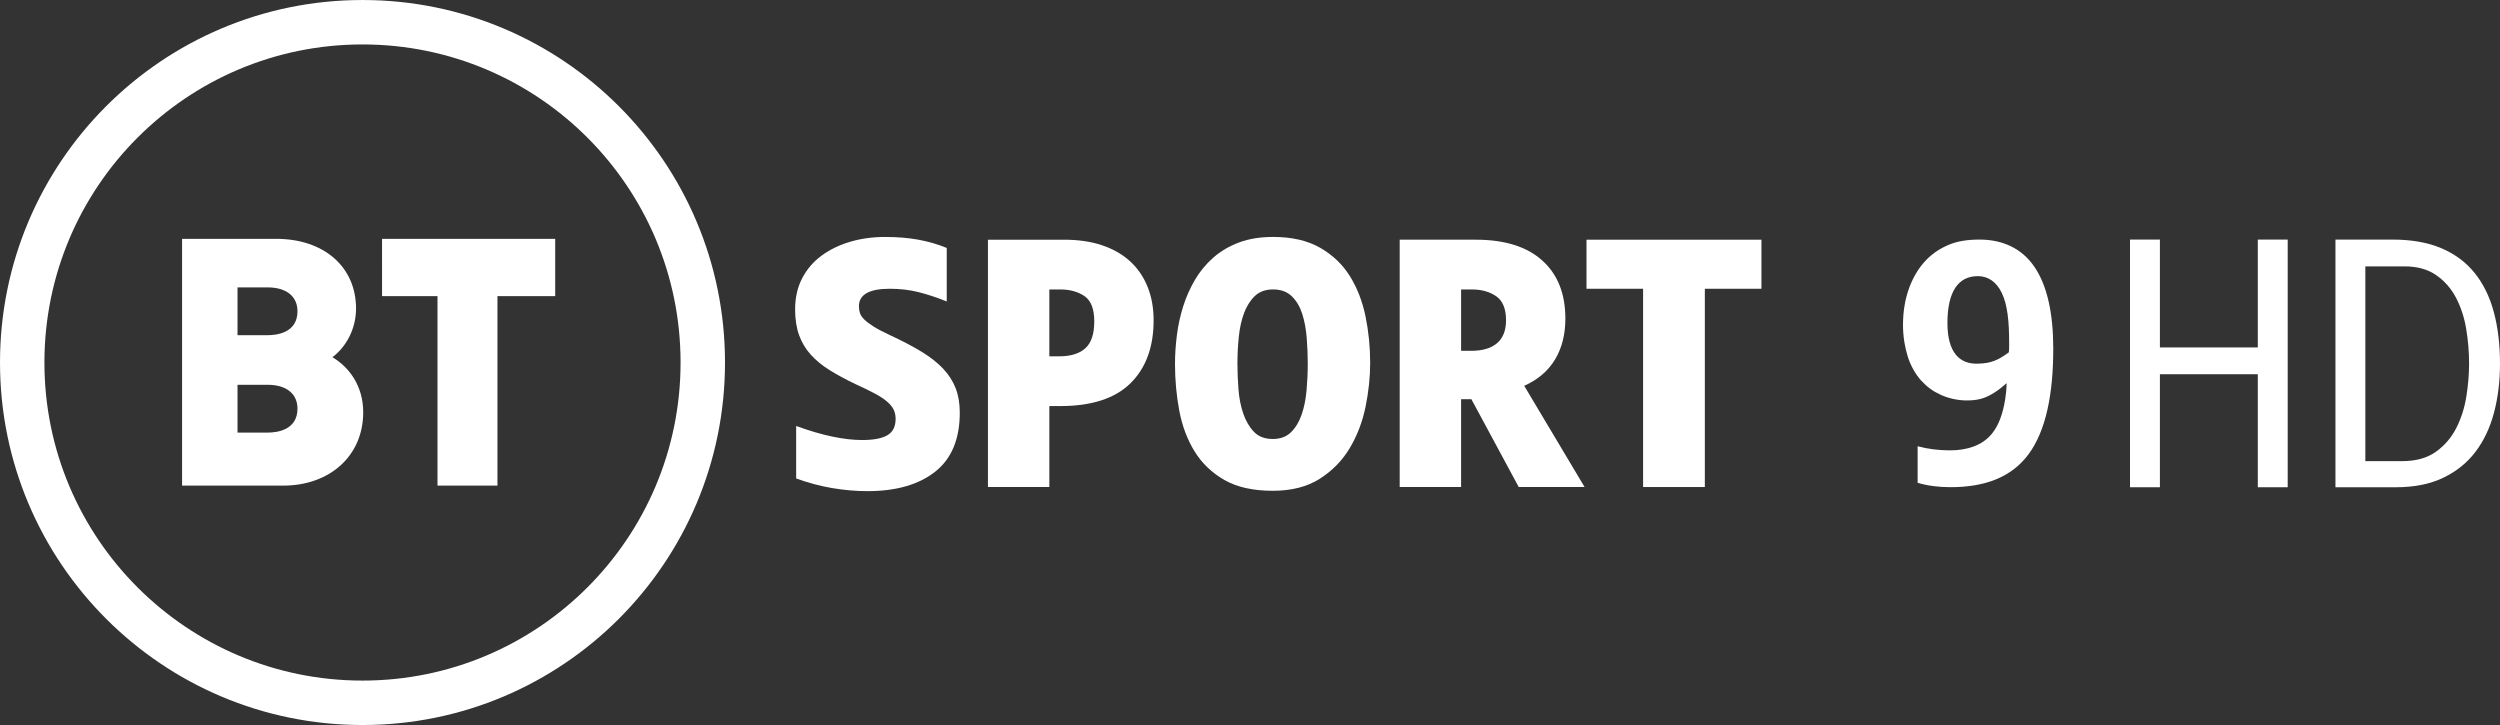 <svg width="1221.1" height="354.13" version="1.1" viewBox="0 0 1221.1 354.13" xmlns="http://www.w3.org/2000/svg">
 <rect x="0" y="0" width="1221.1" height="354.13" fill="#333333" stroke="none"/>
 <path d="m145.3 152.05c0-7.307-5.439-11.671-14.547-11.671h-14.74v23.344h14.74c4.374 0 14.547-1.138 14.547-11.673zm0 47.573c0-7.307-5.439-11.671-14.547-11.671h-14.74v23.346h14.74c4.374 0 14.547-1.14 14.547-11.675zm32.107 1.765c0 21.085-16.099 35.808-39.154 35.808h-49.321v-120.54h45.975c23.324 0 38.996 13.685 38.996 34.055 0 9.558-4.482 18.412-11.529 23.775 8.16 4.805 15.034 13.988 15.034 26.9zm155.01-24.323c0-85.801-69.558-155.36-155.36-155.36s-155.36 69.558-155.36 155.36c0 85.801 69.558 155.36 155.36 155.36s155.36-69.558 155.36-155.36zm21.706 0c0 97.79-79.274 177.06-177.06 177.06-97.79 0-177.06-79.273-177.06-177.06 0-97.791 79.274-177.06 177.06-177.06 97.79 0 177.06 79.273 177.06 177.06zm-167.51-60.407h84.568v27.985h-28.2v92.554h-29.286v-92.554h-27.082z" fill="#fff"/>
 <path d="m423.72 239.89c-5.696 0-11.477-0.504-17.342-1.505-5.864-1.008-11.702-2.567-17.506-4.692v-25.637c12.508 4.584 23.287 6.871 32.336 6.871 5.471 0 9.549-0.783 12.229-2.349 2.68-1.561 4.021-4.242 4.021-8.043 0-1.674-0.333-3.179-1.004-4.521-0.67-1.341-1.76-2.648-3.268-3.936-1.508-1.287-3.517-2.6-6.029-3.934-2.516-1.343-5.615-2.854-9.301-4.528-4.692-2.233-8.88-4.494-12.567-6.783-3.683-2.288-6.785-4.834-9.297-7.625-2.512-2.791-4.413-5.972-5.696-9.546-1.287-3.576-1.926-7.762-1.926-12.571 0-5.699 1.143-10.752 3.434-15.163 2.289-4.413 5.444-8.097 9.465-11.059 4.021-2.955 8.685-5.216 13.993-6.782 5.302-1.566 10.973-2.349 17.006-2.349 6.031 0 11.477 0.45 16.336 1.341 4.857 0.899 9.465 2.233 13.822 4.024v26.134c-5.028-2.009-9.693-3.54-13.989-4.611-4.303-1.055-8.91-1.586-13.822-1.586-10.053 0-15.083 2.846-15.083 8.545 0 1.226 0.171 2.343 0.504 3.351 0.338 1.001 1.033 2.036 2.095 3.098s2.57 2.206 4.524 3.432c1.954 1.233 4.606 2.627 7.96 4.195 6.029 2.791 11.194 5.502 15.497 8.122 4.296 2.629 7.816 5.394 10.554 8.293 2.737 2.908 4.776 6.088 6.115 9.548 1.341 3.466 2.012 7.434 2.012 11.894 0 12.965-4.021 22.594-12.064 28.905-8.045 6.312-19.045 9.465-33.007 9.465" fill="#fff"/>
 <path d="m512.54 141.37v32.67h4.857c5.583 0 9.828-1.314 12.733-3.936 2.905-2.621 4.357-7.006 4.357-13.154 0-6.033-1.593-10.133-4.776-12.312-3.182-2.178-7.176-3.268-11.981-3.268zm50.932 15.076c0 13.073-3.77 23.321-11.311 30.75-7.537 7.429-18.96 11.14-34.26 11.14h-5.361v39.54h-29.991v-120.8h37.193c7.039 0 13.262 0.92 18.681 2.764 5.417 1.846 9.969 4.467 13.656 7.879 3.688 3.404 6.506 7.537 8.46 12.392 1.954 4.863 2.932 10.31 2.932 16.336z" fill="#fff"/>
 <path d="m638.76 177.56c0-4.024-0.167-8.183-0.504-12.481-0.335-4.303-1.063-8.212-2.179-11.732-1.116-3.513-2.818-6.393-5.106-8.626-2.293-2.233-5.339-3.351-9.135-3.351-3.684 0-6.646 1.063-8.88 3.18-2.233 2.125-3.994 4.89-5.277 8.293-1.287 3.412-2.151 7.294-2.597 11.651-0.446 4.35-0.671 8.709-0.671 13.066 0 4.017 0.171 8.212 0.504 12.564 0.335 4.357 1.118 8.327 2.347 11.894 1.229 3.576 2.957 6.536 5.194 8.88 2.23 2.348 5.302 3.52 9.213 3.52 3.688 0 6.646-1.089 8.88-3.268 2.233-2.179 3.966-5.025 5.196-8.545 1.229-3.513 2.036-7.476 2.43-11.896 0.389-4.406 0.587-8.79 0.587-13.149zm30.491-0.333c0 6.925-0.752 14.074-2.26 21.442-1.508 7.373-4.08 14.101-7.708 20.189-3.63 6.087-8.518 11.085-14.661 14.994-6.141 3.914-13.795 5.869-22.954 5.869-9.607 0-17.482-1.763-23.623-5.277-6.143-3.52-11.003-8.185-14.576-13.993-3.574-5.808-6.06-12.427-7.456-19.855-1.398-7.429-2.093-15.049-2.093-22.873 0-4.46 0.306-9.132 0.92-13.986 0.612-4.863 1.647-9.58 3.101-14.157 1.451-4.582 3.378-8.905 5.781-12.985 2.401-4.078 5.387-7.679 8.964-10.806 3.573-3.133 7.759-5.59 12.564-7.375 4.803-1.784 10.332-2.682 16.586-2.682 9.159 0 16.811 1.764 22.957 5.277 6.137 3.52 11 8.158 14.574 13.912 3.576 5.754 6.115 12.31 7.624 19.684 1.508 7.368 2.26 14.912 2.26 22.621z" fill="#fff"/>
 <path d="m713.66 141.37v29.989h4.857c5.585 0 9.83-1.254 12.733-3.767 2.905-2.513 4.359-6.23 4.359-11.145 0-5.585-1.593-9.492-4.776-11.725-3.184-2.233-7.177-3.351-11.981-3.351zm50.932 14.238c0 7.708-1.675 14.354-5.025 19.944-3.351 5.585-8.379 9.881-15.08 12.897l29.488 49.427h-32.17l-23.121-42.891h-5.025v42.891h-29.991v-120.8h37.195c14.074 0 24.879 3.378 32.418 10.139 7.541 6.755 11.309 16.226 11.309 28.393z" fill="#fff"/>
 <path d="m774.91 117.08h85.447v23.961h-27.646v96.84h-30.156v-96.84h-27.646v-23.961" fill="#fff"/>
 <path d="m966.22 134.88c-9.819-0.099-15.016 7.675-15.016 22.931 0 14.4 6.005 20.259 15.096 19.802 6.325-0.152 9.664-1.707 14.882-5.52 0.108-0.764 0.163-1.553 0.163-2.37v-2.533c0-10.135-0.806-18.259-3.524-23.981-2.715-5.721-6.89-8.283-11.6-8.33zm0.651-17.864c11.532 0 20.807 4.465 26.856 13.369 6.258 9.206 9.167 22.805 9.167 39.91 0 22.007-3.512 39.917-11.997 51.468-8.485 11.546-21.687 16.193-38.224 16.193-5.875 0-11.351-0.73-16.029-2.145v-17.851c4.751 1.308 10.134 2.012 15.748 2.012 8.426 0 15.648-2.345 20.345-7.901 3.475-4.112 5.509-9.921 6.637-16.814 0.396-2.421 0.732-5.233 0.723-8.101-1.898 1.712-3.989 3.358-5.719 4.448-4.77 3.108-8.517 3.997-13.766 3.988-4.355 0-8.956-1.035-12.738-2.777-3.785-1.744-6.524-3.697-9.676-7.114-2.546-2.918-5.004-7.071-6.41-11.648-1.404-4.575-2.288-9.697-2.288-15.362 0-5.993 0.844-11.549 2.529-16.671 1.687-5.122 4.312-9.931 7.52-13.633 3.21-3.705 6.991-6.462 11.613-8.531 4.626-2.067 9.833-2.841 15.708-2.841z" fill="#fff"/>
 <path d="m1117.4 237.99h-14.596v-55.199h-47.821v55.199h-14.596v-120.97h14.596v52.683h47.821v-52.683h14.596v120.97" fill="#fff" stroke-width="1.216"/>
 <path d="m1206 177.59c0-5.704-0.477-11.38-1.425-17.03-0.952-5.647-2.631-10.738-5.034-15.268-2.408-4.529-5.65-8.191-9.732-10.989-4.085-2.793-9.203-4.195-15.352-4.195h-19.129v95.133h17.952c6.712 0 12.192-1.51 16.444-4.531 4.251-3.02 7.577-6.878 9.984-11.576 2.404-4.698 4.053-9.841 4.949-15.436 0.894-5.593 1.342-10.962 1.342-16.107zm15.1 0c0 8.614-0.981 16.611-2.935 23.992-1.958 7.383-4.978 13.759-9.061 19.127-4.083 5.37-9.341 9.593-15.771 12.668-6.435 3.079-14.124 4.614-23.072 4.614h-29.53v-120.97h27.853c9.282 0 17.224 1.4 23.826 4.195 6.599 2.796 12.023 6.824 16.275 12.08 4.249 5.26 7.383 11.635 9.395 19.127 2.014 7.495 3.02 15.884 3.019 25.167z" fill="#fff" stroke-width="1.216"/>
</svg>
